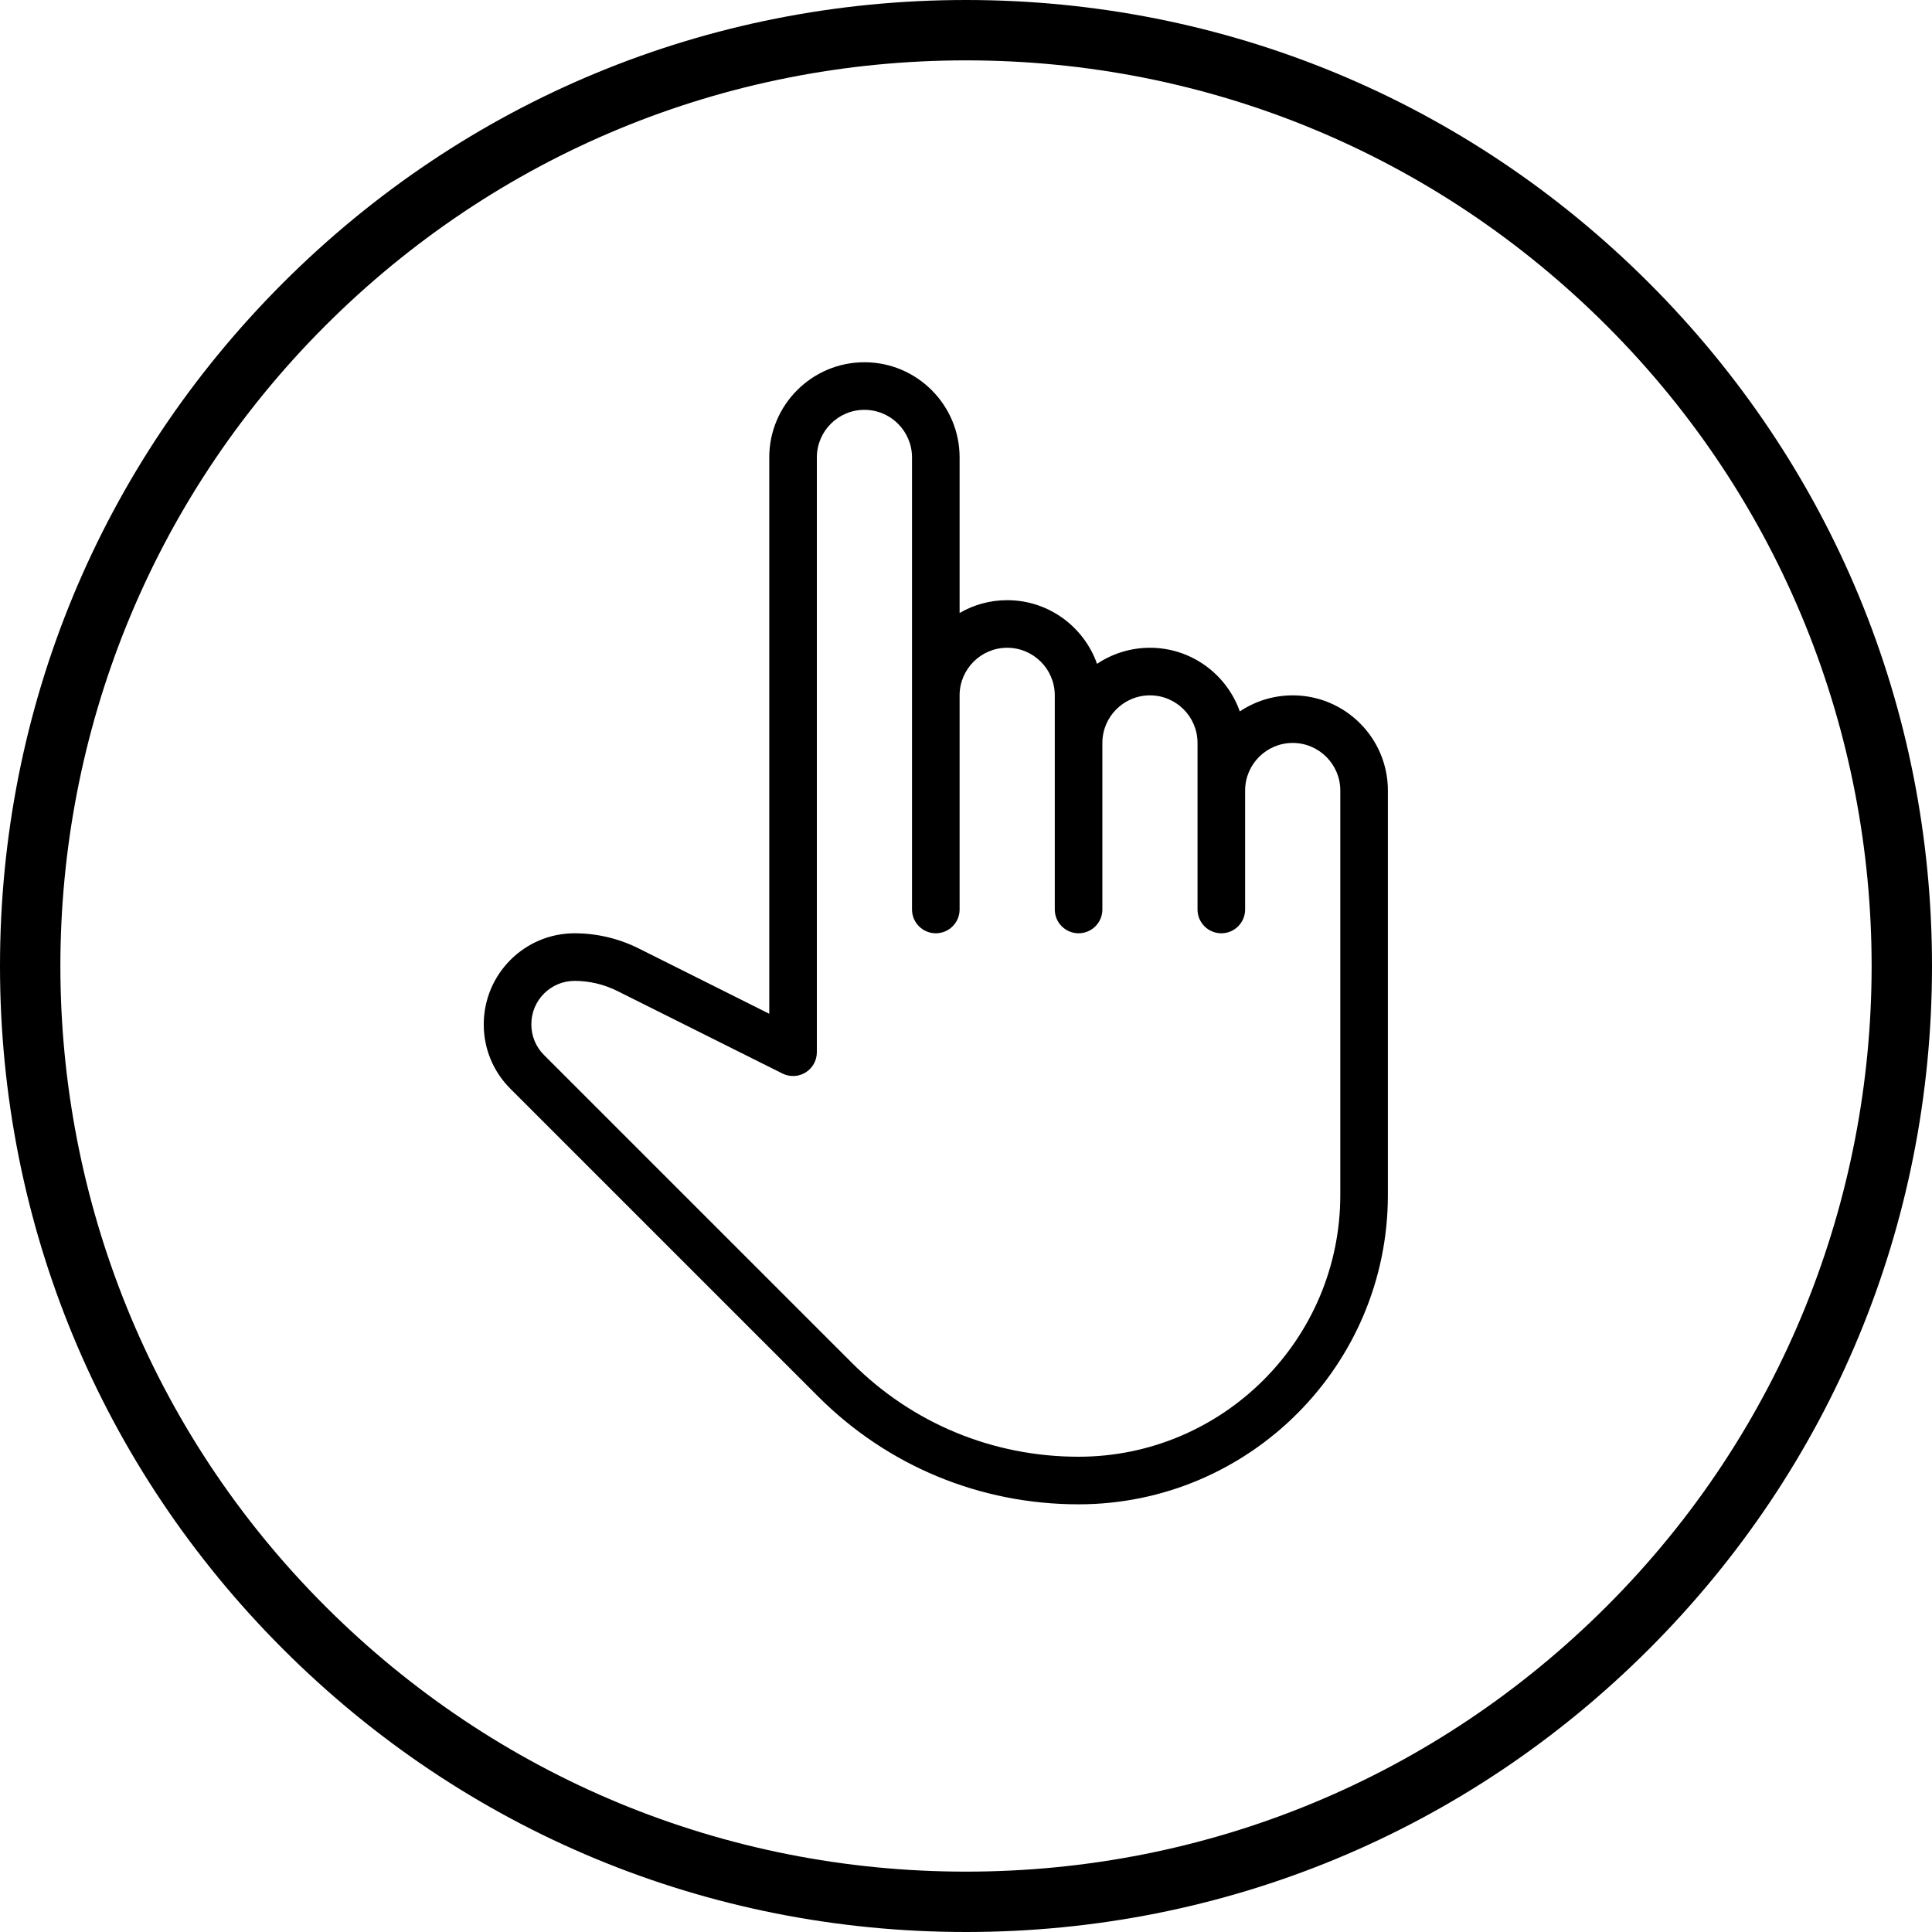 <?xml version="1.0" encoding="UTF-8"?>
<svg width="106px" height="106px" viewBox="0 0 106 106" version="1.1" xmlns="http://www.w3.org/2000/svg" xmlns:xlink="http://www.w3.org/1999/xlink">
    <title>Interaction circle</title>
    <g id="Page-1" stroke="none" stroke-width="1" fill="none" fill-rule="evenodd">
        <g id="Interaction-circle" fill="#000000" fill-rule="nonzero">
            <path d="M52.999,0 C67.164,0 80.459,5.51 90.475,15.525 C100.49,25.541 106,38.836 106,52.999 C106,67.164 100.49,80.459 90.475,90.475 C80.459,100.49 67.164,106 52.999,106 C38.836,106 25.541,100.49 15.525,90.475 C5.51,80.459 0,67.164 0,52.999 C0,38.836 5.51,25.541 15.525,15.525 C25.541,5.51 38.836,0 52.999,0 Z M52.999,3.312 C39.733,3.312 27.245,8.479 17.849,17.869 C-1.533,37.24 -1.533,68.76 17.849,88.13 C27.245,97.521 39.733,102.688 52.999,102.688 C66.267,102.688 78.755,97.521 88.151,88.13 C107.533,68.76 107.533,37.24 88.151,17.869 C78.755,8.479 66.267,3.312 52.999,3.312 Z M47.427,19.875 C50.307,19.875 52.649,22.217 52.649,25.097 L52.649,25.097 L52.649,33.632 C53.417,33.185 54.31,32.929 55.26,32.929 C57.534,32.929 59.474,34.391 60.189,36.423 C61.019,35.866 62.019,35.54 63.093,35.54 C65.367,35.54 67.306,37.002 68.022,39.033 C68.852,38.477 69.852,38.151 70.925,38.151 C73.805,38.151 76.147,40.493 76.147,43.373 L76.147,43.373 L76.147,65.565 C76.147,74.922 68.534,82.535 59.176,82.535 C53.777,82.535 48.699,80.433 44.884,76.616 L44.884,76.616 L28.003,59.735 C27.06,58.792 26.541,57.542 26.541,56.207 C26.541,53.443 28.776,51.205 31.527,51.205 C32.736,51.205 33.948,51.49 35.029,52.03 L35.029,52.03 L42.206,55.62 L42.206,25.097 C42.206,22.217 44.548,19.875 47.427,19.875 Z M47.427,22.486 C45.986,22.486 44.817,23.658 44.817,25.097 L44.817,25.097 L44.817,57.732 C44.817,58.184 44.582,58.604 44.198,58.842 C43.817,59.079 43.334,59.1 42.929,58.899 L42.929,58.899 L33.862,54.367 C33.138,54.007 32.334,53.816 31.527,53.816 C30.217,53.816 29.152,54.881 29.152,56.192 C29.152,56.842 29.4,57.44 29.849,57.886 L29.849,57.886 L46.733,74.768 C50.054,78.094 54.471,79.924 59.174,79.924 C67.092,79.924 73.536,73.483 73.536,65.565 L73.536,65.565 L73.536,43.373 C73.536,41.934 72.366,40.762 70.925,40.762 C69.484,40.762 68.314,41.934 68.314,43.373 L68.314,43.373 L68.314,49.9 C68.314,50.62 67.729,51.205 67.009,51.205 C66.288,51.205 65.703,50.62 65.703,49.9 L65.703,49.9 L65.703,40.762 C65.703,39.323 64.534,38.151 63.093,38.151 C61.651,38.151 60.482,39.323 60.482,40.762 L60.482,40.762 L60.482,49.9 C60.482,50.62 59.897,51.205 59.176,51.205 C58.456,51.205 57.871,50.62 57.871,49.9 L57.871,49.9 L57.871,38.151 C57.871,36.712 56.701,35.54 55.26,35.54 C53.819,35.54 52.649,36.712 52.649,38.151 L52.649,38.151 L52.649,49.9 C52.649,50.62 52.064,51.205 51.344,51.205 C50.623,51.205 50.038,50.62 50.038,49.9 L50.038,49.9 L50.038,25.097 C50.038,23.658 48.869,22.486 47.427,22.486 Z" id="Combined-Shape"></path>
        </g>
    </g>
</svg>